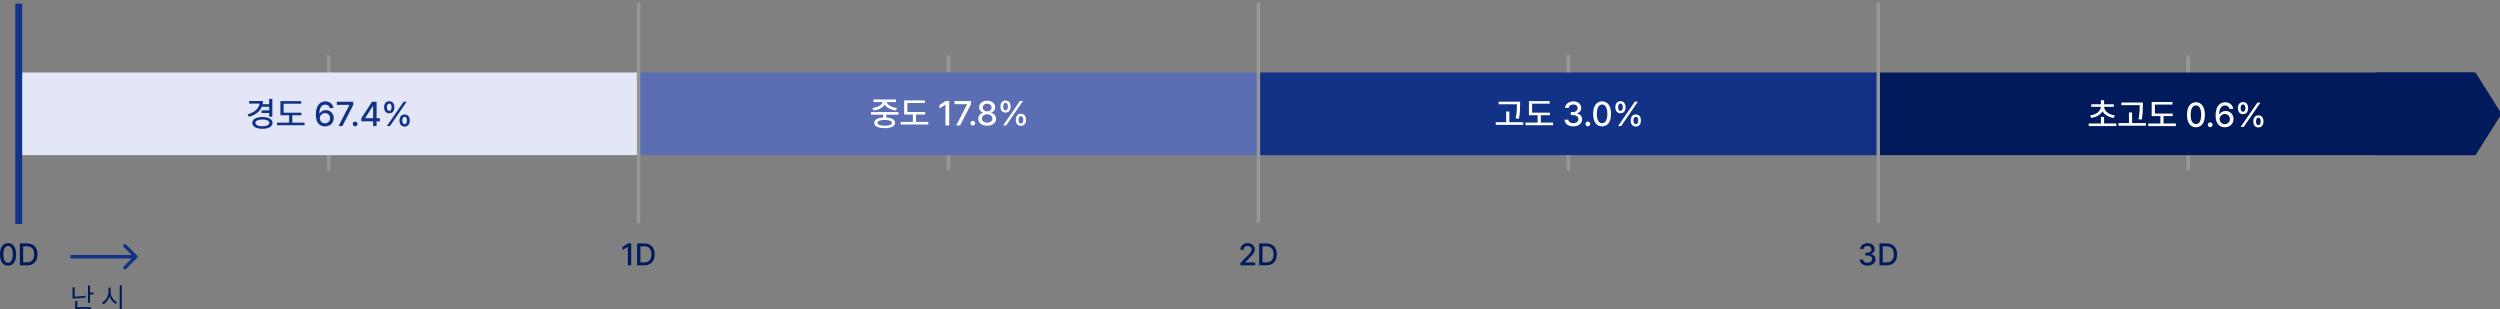 <?xml version="1.0" encoding="UTF-8"?>
<svg width="727px" height="90px" viewBox="0 0 727 90" version="1.1" xmlns="http://www.w3.org/2000/svg" xmlns:xlink="http://www.w3.org/1999/xlink">
    <rect x="0" y="0" width="727" height="90" fill="#808080" stroke="none"/>
    <title>astigmatism</title>
    <g id="astigmatism" stroke="none" stroke-width="1" fill="none" fill-rule="evenodd">
        <g id="Group" transform="translate(0, -0)">
            <g id="AGE_50_59" transform="translate(0, 0.803)">
                <path d="M21.709,82.708 L21.091,82.708 L21.091,85.971 L21.646,85.971 C22.699,85.971 23.755,85.904 24.932,85.658 L24.862,85.149 C23.727,85.384 22.703,85.447 21.709,85.447 L21.709,82.708 Z M21.865,89.006 L26.442,89.006 L26.442,88.49 L22.476,88.49 L22.476,86.737 L21.865,86.737 L21.865,89.006 Z M25.582,87.23 L26.192,87.23 L26.192,84.805 L27.24,84.805 L27.24,84.273 L26.192,84.273 L26.192,82.208 L25.582,82.208 L25.582,87.23 Z" id="Shape" fill="#001A5B" fill-rule="nonzero"></path>
                <path d="M32.161,84.07 L32.161,82.802 L31.551,82.802 L31.551,84.07 C31.543,85.388 30.686,86.718 29.65,87.191 L30.041,87.707 C30.854,87.297 31.539,86.417 31.86,85.368 C32.192,86.358 32.877,87.183 33.671,87.567 L34.046,87.082 C33.021,86.616 32.157,85.341 32.161,84.07 Z M34.805,89.17 L35.423,89.17 L35.423,82.2 L34.805,82.2 L34.805,89.17 Z" id="Shape" fill="#001A5B" fill-rule="nonzero"></path>
                <path d="M2.341,76.445 C3.815,76.445 4.678,75.257 4.682,73.171 C4.678,71.098 3.802,69.897 2.341,69.897 C0.876,69.897 -1.73433206e-14,71.098 -1.73433206e-14,73.171 C-1.73433206e-14,75.257 0.867,76.445 2.341,76.445 Z M0.968,73.171 C0.968,71.587 1.483,70.72 2.341,70.715 C3.195,70.72 3.714,71.587 3.714,73.171 C3.714,74.759 3.199,75.609 2.341,75.609 C1.479,75.609 0.964,74.759 0.968,73.171 Z" id="Shape" fill="#001A5B" fill-rule="nonzero"></path>
                <path d="M7.842,76.357 C9.782,76.357 10.9,75.151 10.905,73.162 C10.9,71.177 9.782,69.985 7.903,69.985 L5.774,69.985 L5.774,76.357 L7.842,76.357 Z M6.742,75.512 L6.742,70.83 L7.842,70.83 C9.232,70.83 9.945,71.662 9.945,73.162 C9.945,74.667 9.232,75.508 7.789,75.512 L6.742,75.512 Z" id="Shape" fill="#001A5B" fill-rule="nonzero"></path>
                <polygon id="Path" fill="#001A5B" fill-rule="nonzero" points="183.552 69.985 182.602 69.985 181.018 71.023 181.018 71.948 182.541 70.953 182.576 70.953 182.576 76.357 183.552 76.357"></polygon>
                <path d="M187.328,76.357 C189.269,76.357 190.387,75.151 190.392,73.162 C190.387,71.177 189.269,69.985 187.39,69.985 L185.26,69.985 L185.26,76.357 L187.328,76.357 Z M186.228,75.512 L186.228,70.83 L187.328,70.83 C188.719,70.83 189.432,71.662 189.432,73.162 C189.432,74.667 188.719,75.508 187.275,75.512 L186.228,75.512 Z" id="Shape" fill="#001A5B" fill-rule="nonzero"></path>
                <path d="M360.72,76.357 L365.007,76.357 L365.007,75.53 L362.067,75.53 L362.067,75.477 L363.36,74.165 C364.557,72.99 364.891,72.423 364.9,71.71 C364.891,70.676 364.042,69.897 362.815,69.897 C361.6,69.897 360.712,70.667 360.72,71.833 L361.635,71.833 C361.64,71.155 362.089,70.707 362.798,70.707 C363.466,70.707 363.976,71.107 363.976,71.736 C363.976,72.295 363.629,72.7 362.929,73.426 L360.72,75.653 L360.72,76.357 Z" id="Path" fill="#001A5B" fill-rule="nonzero"></path>
                <path d="M368.236,76.357 C370.177,76.357 371.294,75.151 371.299,73.162 C371.294,71.177 370.177,69.985 368.298,69.985 L366.168,69.985 L366.168,76.357 L368.236,76.357 Z M367.137,75.512 L367.137,70.83 L368.236,70.83 C369.627,70.83 370.34,71.662 370.34,73.162 C370.34,74.667 369.627,75.508 368.183,75.512 L367.137,75.512 Z" id="Shape" fill="#001A5B" fill-rule="nonzero"></path>
                <path d="M543.097,76.445 C544.418,76.445 545.4,75.666 545.395,74.605 C545.4,73.8 544.893,73.215 544.022,73.092 L544.022,73.048 C544.709,72.876 545.157,72.357 545.148,71.631 C545.157,70.689 544.369,69.897 543.115,69.897 C541.927,69.897 540.967,70.601 540.941,71.639 L541.875,71.639 C541.897,71.063 542.469,70.707 543.106,70.707 C543.779,70.707 544.215,71.103 544.215,71.684 C544.215,72.295 543.709,72.7 542.983,72.696 L542.437,72.696 L542.437,73.488 L542.983,73.488 C543.895,73.492 544.418,73.941 544.418,74.57 C544.418,75.191 543.859,75.609 543.088,75.609 C542.376,75.609 541.822,75.252 541.787,74.693 L540.8,74.693 C540.84,75.736 541.778,76.445 543.097,76.445 Z" id="Path" fill="#001A5B" fill-rule="nonzero"></path>
                <path d="M548.616,76.357 C550.557,76.357 551.674,75.151 551.679,73.162 C551.674,71.177 550.557,69.985 548.678,69.985 L546.548,69.985 L546.548,76.357 L548.616,76.357 Z M547.515,75.512 L547.515,70.83 L548.616,70.83 C550.007,70.83 550.72,71.662 550.72,73.162 C550.72,74.667 550.007,75.508 548.563,75.512 L547.515,75.512 Z" id="Shape" fill="#001A5B" fill-rule="nonzero"></path>
                <polygon id="Path" fill="#979797" points="95.076 48.826 95.076 15.263 96.077 15.263 96.077 48.826"></polygon>
                <polygon id="Path" fill="#979797" points="275.323 48.826 275.323 15.263 276.325 15.263 276.325 48.826"></polygon>
                <polygon id="Path" fill="#979797" points="455.571 48.826 455.571 15.263 456.572 15.263 456.572 48.826"></polygon>
                <polygon id="Path" fill="#979797" points="635.819 48.826 635.819 15.263 636.82 15.263 636.82 48.826"></polygon>
                <polygon id="Path" fill="#979797" points="456.572 37.303 456.572 16.274 455.571 16.274 455.571 37.303"></polygon>
                <polygon id="Path" fill="#979797" points="636.82 37.303 636.82 16.274 635.819 16.274 635.819 37.303"></polygon>
                <rect id="Rectangle" fill="#001A5B" fill-rule="nonzero" x="546.196" y="20.28" width="173.238" height="24.033"></rect>
                <path d="M615.423,35.103 L611.863,35.103 L611.863,33.196 L610.944,33.196 L610.944,35.103 L607.404,35.103 L607.404,35.866 L615.423,35.866 L615.423,35.103 Z M607.795,32.776 L608.147,33.499 C609.614,33.269 610.832,32.575 611.398,31.553 C611.971,32.575 613.193,33.269 614.66,33.499 L615.012,32.776 C613.213,32.512 611.917,31.495 611.873,30.262 L614.68,30.262 L614.68,29.509 L611.863,29.509 L611.863,28.336 L610.944,28.336 L610.944,29.509 L608.128,29.509 L608.128,30.262 L610.934,30.262 C610.89,31.495 609.595,32.512 607.795,32.776 Z" id="Shape" fill="#FFFFFF" fill-rule="nonzero"></path>
                <path d="M623.148,29.02 L616.899,29.02 L616.899,29.773 L622.219,29.773 L622.219,29.881 C622.214,30.932 622.214,32.174 621.877,33.871 L622.816,33.969 C623.143,32.174 623.143,30.961 623.148,29.881 L623.148,29.02 Z M616.059,35.758 L624.048,35.758 L624.048,34.986 L620.019,34.986 L620.019,31.895 L619.1,31.895 L619.1,34.986 L616.059,34.986 L616.059,35.758 Z" id="Shape" fill="#FFFFFF" fill-rule="nonzero"></path>
                <polygon id="Path" fill="#FFFFFF" fill-rule="nonzero" points="631.812 32.218 626.639 32.218 626.639 29.607 631.734 29.607 631.734 28.854 625.71 28.854 625.71 32.961 628.243 32.961 628.243 35.103 624.713 35.103 624.713 35.866 632.732 35.866 632.732 35.103 629.163 35.103 629.163 32.961 631.812 32.961"></polygon>
                <path d="M638.58,36.208 C640.218,36.208 641.176,34.888 641.18,32.57 C641.176,30.267 640.203,28.932 638.58,28.932 C636.951,28.932 635.978,30.267 635.978,32.57 C635.978,34.888 636.941,36.208 638.58,36.208 Z M637.054,32.57 C637.054,30.81 637.626,29.847 638.58,29.842 C639.528,29.847 640.105,30.81 640.105,32.57 C640.105,34.335 639.533,35.279 638.58,35.279 C637.621,35.279 637.05,34.335 637.054,32.57 Z" id="Shape" fill="#FFFFFF" fill-rule="nonzero"></path>
                <path d="M642.725,36.179 C643.102,36.174 643.415,35.866 643.42,35.484 C643.415,35.103 643.102,34.79 642.725,34.79 C642.345,34.79 642.026,35.103 642.031,35.484 C642.026,35.866 642.345,36.174 642.725,36.179 Z" id="Path" fill="#FFFFFF" fill-rule="nonzero"></path>
                <path d="M646.97,36.208 C648.49,36.218 649.503,35.167 649.503,33.793 C649.503,32.438 648.485,31.47 647.225,31.465 C646.456,31.47 645.792,31.822 645.405,32.423 L645.327,32.423 C645.327,30.825 645.963,29.876 647.058,29.871 C647.772,29.876 648.227,30.292 648.368,30.869 L649.435,30.869 C649.268,29.744 648.363,28.932 647.058,28.932 C645.361,28.932 644.296,30.341 644.291,32.805 C644.291,35.421 645.659,36.198 646.97,36.208 Z M645.454,33.822 C645.464,33.035 646.124,32.34 646.989,32.345 C647.84,32.34 648.456,33 648.456,33.812 C648.456,34.638 647.815,35.303 646.96,35.308 C646.09,35.303 645.459,34.609 645.454,33.822 Z" id="Shape" fill="#FFFFFF" fill-rule="nonzero"></path>
                <path d="M652.27,32.394 C653.224,32.404 653.752,31.69 653.757,30.634 C653.752,29.597 653.243,28.879 652.27,28.883 C651.326,28.879 650.774,29.597 650.783,30.634 C650.774,31.685 651.302,32.404 652.27,32.394 Z M651.586,36.11 L652.476,36.11 L657.335,29.03 L656.446,29.03 L651.586,36.11 Z M651.586,30.634 C651.591,30.003 651.816,29.578 652.27,29.568 C652.744,29.563 652.945,29.998 652.945,30.634 C652.945,31.284 652.73,31.705 652.27,31.71 C651.816,31.705 651.591,31.284 651.586,30.634 Z M655.253,34.497 C655.248,35.538 655.776,36.257 656.74,36.257 C657.693,36.257 658.221,35.543 658.226,34.497 C658.221,33.45 657.707,32.732 656.74,32.736 C655.795,32.732 655.248,33.45 655.253,34.497 Z M656.055,34.497 C656.06,33.856 656.289,33.431 656.74,33.421 C657.213,33.421 657.414,33.851 657.414,34.497 C657.414,35.137 657.199,35.563 656.74,35.563 C656.285,35.563 656.06,35.137 656.055,34.497 Z" id="Shape" fill="#FFFFFF" fill-rule="nonzero"></path>
                <rect id="Rectangle" fill="#113287" fill-rule="nonzero" x="365.948" y="20.28" width="180.248" height="24.033"></rect>
                <path d="M442.048,28.761 L435.8,28.761 L435.8,29.514 L441.119,29.514 L441.119,29.622 C441.114,30.673 441.114,31.915 440.778,33.612 L441.716,33.709 C442.043,31.915 442.043,30.702 442.048,29.622 L442.048,28.761 Z M434.959,35.499 L442.949,35.499 L442.949,34.726 L438.919,34.726 L438.919,31.636 L438,31.636 L438,34.726 L434.959,34.726 L434.959,35.499 Z" id="Shape" fill="#FFFFFF" fill-rule="nonzero"></path>
                <polygon id="Path" fill="#FFFFFF" fill-rule="nonzero" points="450.712 31.959 445.539 31.959 445.539 29.348 450.634 29.348 450.634 28.595 444.611 28.595 444.611 32.702 447.144 32.702 447.144 34.844 443.614 34.844 443.614 35.607 451.632 35.607 451.632 34.844 448.063 34.844 448.063 32.702 450.712 32.702"></polygon>
                <path d="M457.529,35.949 C458.996,35.949 460.086,35.083 460.081,33.905 C460.086,33.01 459.524,32.36 458.555,32.223 L458.555,32.174 C459.318,31.983 459.817,31.406 459.807,30.6 C459.817,29.553 458.942,28.673 457.549,28.673 C456.228,28.673 455.163,29.456 455.132,30.609 L456.17,30.609 C456.194,29.969 456.83,29.573 457.539,29.573 C458.287,29.573 458.77,30.013 458.77,30.658 C458.77,31.338 458.209,31.788 457.402,31.783 L456.796,31.783 L456.796,32.663 L457.402,32.663 C458.414,32.668 458.996,33.167 458.996,33.866 C458.996,34.555 458.375,35.02 457.519,35.02 C456.727,35.02 456.111,34.624 456.072,34.003 L454.976,34.003 C455.02,35.162 456.062,35.949 457.529,35.949 Z" id="Path" fill="#FFFFFF" fill-rule="nonzero"></path>
                <path d="M461.744,35.919 C462.12,35.915 462.434,35.607 462.438,35.225 C462.434,34.844 462.12,34.531 461.744,34.531 C461.362,34.531 461.045,34.844 461.05,35.225 C461.045,35.607 461.362,35.915 461.744,35.919 Z" id="Path" fill="#FFFFFF" fill-rule="nonzero"></path>
                <path d="M465.89,35.949 C467.528,35.949 468.486,34.629 468.491,32.311 C468.486,30.008 467.514,28.673 465.89,28.673 C464.262,28.673 463.289,30.008 463.289,32.311 C463.289,34.629 464.252,35.949 465.89,35.949 Z M464.364,32.311 C464.364,30.551 464.937,29.588 465.89,29.583 C466.839,29.588 467.415,30.551 467.415,32.311 C467.415,34.076 466.844,35.02 465.89,35.02 C464.932,35.02 464.359,34.076 464.364,32.311 Z" id="Shape" fill="#FFFFFF" fill-rule="nonzero"></path>
                <path d="M471.23,32.135 C472.183,32.145 472.711,31.431 472.716,30.375 C472.711,29.338 472.202,28.619 471.23,28.624 C470.285,28.619 469.734,29.338 469.743,30.375 C469.734,31.426 470.261,32.145 471.23,32.135 Z M470.545,35.851 L471.435,35.851 L476.295,28.771 L475.405,28.771 L470.545,35.851 Z M470.545,30.375 C470.55,29.744 470.775,29.319 471.23,29.309 C471.703,29.304 471.905,29.739 471.905,30.375 C471.905,31.025 471.689,31.446 471.23,31.45 C470.775,31.446 470.55,31.025 470.545,30.375 Z M474.212,34.237 C474.207,35.279 474.735,35.998 475.699,35.998 C476.652,35.998 477.18,35.284 477.185,34.237 C477.18,33.191 476.666,32.472 475.699,32.477 C474.754,32.472 474.207,33.191 474.212,34.237 Z M475.014,34.237 C475.019,33.597 475.248,33.172 475.699,33.162 C476.172,33.162 476.373,33.592 476.373,34.237 C476.373,34.878 476.158,35.303 475.699,35.303 C475.244,35.303 475.019,34.878 475.014,34.237 Z" id="Shape" fill="#FFFFFF" fill-rule="nonzero"></path>
                <rect id="Rectangle" fill="#5B6EB4" fill-rule="nonzero" x="185.7" y="20.28" width="180.248" height="24.033"></rect>
                <path d="M261.268,31.783 L253.278,31.783 L253.278,32.536 L256.809,32.536 L256.809,33.377 C255.181,33.46 254.227,34.003 254.227,34.922 C254.227,35.915 255.361,36.472 257.268,36.467 C259.151,36.472 260.285,35.915 260.29,34.922 C260.285,34.003 259.331,33.465 257.728,33.377 L257.728,32.536 L261.268,32.536 L261.268,31.783 Z M253.699,30.59 L254.022,31.323 C255.542,31.147 256.789,30.507 257.273,29.578 C257.747,30.507 259.004,31.147 260.525,31.323 L260.857,30.59 C259.253,30.429 258.022,29.72 257.894,28.869 L260.554,28.869 L260.554,28.126 L254.012,28.126 L254.012,28.869 L256.643,28.869 C256.515,29.715 255.274,30.429 253.699,30.59 Z M255.166,34.922 C255.161,34.379 255.929,34.086 257.268,34.081 C258.588,34.086 259.361,34.379 259.361,34.922 C259.361,35.455 258.588,35.763 257.268,35.753 C255.929,35.763 255.161,35.455 255.166,34.922 Z" id="Shape" fill="#FFFFFF" fill-rule="nonzero"></path>
                <polygon id="Path" fill="#FFFFFF" fill-rule="nonzero" points="269.033 31.763 263.86 31.763 263.86 29.152 268.955 29.152 268.955 28.399 262.93 28.399 262.93 32.507 265.463 32.507 265.463 34.648 261.933 34.648 261.933 35.411 269.952 35.411 269.952 34.648 266.382 34.648 266.382 32.507 269.033 32.507"></polygon>
                <polygon id="Path" fill="#FFFFFF" fill-rule="nonzero" points="276.024 28.575 274.969 28.575 273.208 29.729 273.208 30.756 274.9 29.651 274.939 29.651 274.939 35.655 276.024 35.655"></polygon>
                <polygon id="Path" fill="#FFFFFF" fill-rule="nonzero" points="278.068 35.655 279.193 35.655 282.342 29.534 282.342 28.575 277.579 28.575 277.579 29.495 281.227 29.495 281.227 29.553"></polygon>
                <path d="M282.899,35.724 C283.275,35.719 283.589,35.411 283.594,35.03 C283.589,34.648 283.275,34.335 282.899,34.335 C282.518,34.335 282.2,34.648 282.205,35.03 C282.2,35.411 282.518,35.719 282.899,35.724 Z" id="Path" fill="#FFFFFF" fill-rule="nonzero"></path>
                <path d="M287.074,35.753 C288.591,35.753 289.671,34.922 289.676,33.768 C289.671,32.859 289.016,32.115 288.19,31.988 L288.19,31.949 C288.904,31.783 289.398,31.138 289.403,30.365 C289.398,29.275 288.409,28.478 287.074,28.478 C285.721,28.478 284.737,29.275 284.737,30.365 C284.737,31.138 285.222,31.783 285.95,31.949 L285.95,31.988 C285.114,32.115 284.464,32.859 284.474,33.768 C284.464,34.922 285.534,35.753 287.074,35.753 Z M285.568,33.69 C285.554,32.961 286.194,32.428 287.074,32.428 C287.945,32.428 288.581,32.961 288.581,33.69 C288.581,34.384 287.994,34.863 287.074,34.863 C286.141,34.863 285.554,34.384 285.568,33.69 Z M285.784,30.463 C285.789,29.803 286.297,29.353 287.074,29.358 C287.832,29.353 288.351,29.803 288.346,30.463 C288.351,31.128 287.813,31.583 287.074,31.578 C286.317,31.583 285.789,31.123 285.784,30.463 Z" id="Shape" fill="#FFFFFF" fill-rule="nonzero"></path>
                <path d="M292.414,31.939 C293.368,31.949 293.896,31.235 293.901,30.179 C293.896,29.143 293.387,28.424 292.414,28.429 C291.471,28.424 290.918,29.143 290.928,30.179 C290.918,31.23 291.446,31.949 292.414,31.939 Z M291.73,35.655 L292.619,35.655 L297.48,28.575 L296.59,28.575 L291.73,35.655 Z M291.73,30.179 C291.735,29.548 291.959,29.123 292.414,29.113 C292.888,29.108 293.089,29.544 293.089,30.179 C293.089,30.829 292.873,31.25 292.414,31.255 C291.959,31.25 291.735,30.829 291.73,30.179 Z M295.397,34.042 C295.392,35.083 295.92,35.802 296.883,35.802 C297.836,35.802 298.365,35.088 298.37,34.042 C298.365,32.996 297.851,32.277 296.883,32.282 C295.94,32.277 295.392,32.996 295.397,34.042 Z M296.199,34.042 C296.204,33.401 296.433,32.976 296.883,32.966 C297.358,32.966 297.558,33.397 297.558,34.042 C297.558,34.682 297.343,35.108 296.883,35.108 C296.428,35.108 296.204,34.682 296.199,34.042 Z" id="Shape" fill="#FFFFFF" fill-rule="nonzero"></path>
                <rect id="Rectangle" fill="#E2E6F6" fill-rule="nonzero" x="5.452" y="20.28" width="180.248" height="24.033"></rect>
                <path d="M79.201,27.94 L78.272,27.94 L78.272,29.495 L76.37,29.495 C76.429,29.201 76.463,28.888 76.463,28.566 L72.454,28.566 L72.454,29.328 L75.456,29.328 C75.29,30.741 74.077,31.856 72.004,32.448 L72.375,33.172 C74.273,32.629 75.588,31.636 76.155,30.228 L78.272,30.228 L78.272,31.294 L76.062,31.294 L76.062,32.057 L78.272,32.057 L78.272,33.123 L79.201,33.123 L79.201,27.94 Z M73.363,34.932 C73.363,35.998 74.517,36.653 76.316,36.653 C78.091,36.653 79.255,35.998 79.26,34.932 C79.255,33.871 78.091,33.225 76.316,33.22 C74.517,33.225 73.363,33.871 73.363,34.932 Z M74.282,34.932 C74.282,34.306 75.065,33.949 76.316,33.954 C77.544,33.949 78.326,34.306 78.331,34.932 C78.326,35.548 77.544,35.905 76.316,35.91 C75.065,35.905 74.282,35.548 74.282,34.932 Z" id="Shape" fill="#113287" fill-rule="nonzero"></path>
                <polygon id="Path" fill="#113287" fill-rule="nonzero" points="87.65 31.969 82.477 31.969 82.477 29.358 87.572 29.358 87.572 28.605 81.548 28.605 81.548 32.712 84.081 32.712 84.081 34.854 80.551 34.854 80.551 35.616 88.569 35.616 88.569 34.854 85 34.854 85 32.712 87.65 32.712"></polygon>
                <path d="M94.515,35.959 C96.036,35.968 97.048,34.917 97.048,33.543 C97.048,32.189 96.031,31.221 94.769,31.216 C94.002,31.221 93.337,31.573 92.951,32.174 L92.872,32.174 C92.872,30.575 93.508,29.627 94.603,29.622 C95.317,29.627 95.772,30.042 95.914,30.619 L96.98,30.619 C96.813,29.495 95.909,28.683 94.603,28.683 C92.907,28.683 91.841,30.091 91.836,32.555 C91.836,35.171 93.205,35.949 94.515,35.959 Z M92.999,33.573 C93.009,32.785 93.669,32.091 94.535,32.096 C95.386,32.091 96.002,32.751 96.002,33.563 C96.002,34.389 95.361,35.054 94.505,35.059 C93.635,35.054 93.004,34.36 92.999,33.573 Z" id="Shape" fill="#113287" fill-rule="nonzero"></path>
                <polygon id="Path" fill="#113287" fill-rule="nonzero" points="98.437 35.861 99.561 35.861 102.71 29.739 102.71 28.781 97.948 28.781 97.948 29.7 101.595 29.7 101.595 29.759"></polygon>
                <path d="M103.268,35.929 C103.644,35.924 103.957,35.616 103.962,35.235 C103.957,34.854 103.644,34.541 103.268,34.541 C102.886,34.541 102.568,34.854 102.573,35.235 C102.568,35.616 102.886,35.924 103.268,35.929 Z" id="Path" fill="#113287" fill-rule="nonzero"></path>
                <path d="M105.057,34.482 L108.499,34.482 L108.499,35.861 L109.516,35.861 L109.516,34.482 L110.485,34.482 L110.485,33.573 L109.516,33.573 L109.516,28.781 L108.187,28.781 L105.057,33.612 L105.057,34.482 Z M106.192,33.573 L106.192,33.514 L108.421,30.062 L108.499,30.062 L108.499,33.573 L106.192,33.573 Z" id="Shape" fill="#113287" fill-rule="nonzero"></path>
                <path d="M113.193,32.145 C114.147,32.155 114.674,31.441 114.679,30.385 C114.674,29.348 114.166,28.629 113.193,28.634 C112.249,28.629 111.697,29.348 111.706,30.385 C111.697,31.436 112.225,32.155 113.193,32.145 Z M112.508,35.861 L113.399,35.861 L118.258,28.781 L117.369,28.781 L112.508,35.861 Z M112.508,30.385 C112.513,29.754 112.739,29.328 113.193,29.319 C113.667,29.314 113.868,29.749 113.868,30.385 C113.868,31.035 113.653,31.455 113.193,31.46 C112.739,31.455 112.513,31.035 112.508,30.385 Z M116.176,34.247 C116.171,35.289 116.699,36.008 117.663,36.008 C118.616,36.008 119.144,35.294 119.149,34.247 C119.144,33.201 118.63,32.482 117.663,32.487 C116.718,32.482 116.171,33.201 116.176,34.247 Z M116.978,34.247 C116.983,33.607 117.212,33.181 117.663,33.172 C118.136,33.172 118.336,33.602 118.336,34.247 C118.336,34.888 118.122,35.313 117.663,35.313 C117.208,35.313 116.983,34.888 116.978,34.247 Z" id="Shape" fill="#113287" fill-rule="nonzero"></path>
                <polygon id="Path" fill="#113287" points="4.451 64.34 4.451 0.252 6.454 0.252 6.454 64.34"></polygon>
                <polygon id="Path" fill="#979797" points="185.199 64.088 185.199 0 186.201 0 186.201 64.088"></polygon>
                <polygon id="Path" fill="#979797" points="365.447 64.088 365.447 0 366.449 0 366.449 64.088"></polygon>
                <polygon id="Path" fill="#979797" points="545.695 64.088 545.695 0 546.696 0 546.696 64.088"></polygon>
                <path d="M36.667,70.313 L39.853,73.499 C40.049,73.695 40.049,74.012 39.853,74.207 L36.667,77.394 C36.471,77.589 36.154,77.589 35.959,77.394 C35.763,77.198 35.763,76.881 35.959,76.686 L38.29,74.354 L20.473,74.354 L20.473,73.353 L38.29,73.353 L35.959,71.021 C35.763,70.825 35.763,70.508 35.959,70.313 C36.154,70.117 36.471,70.117 36.667,70.313 Z" id="Path" fill="#113287"></path>
                <polygon id="Path" fill="#001A5B" fill-rule="nonzero" points="719.889 20.28 691.042 20.28 691.042 44.313 719.889 44.313 727.445 32.296"></polygon>
            </g>
        </g>
    </g>
</svg>